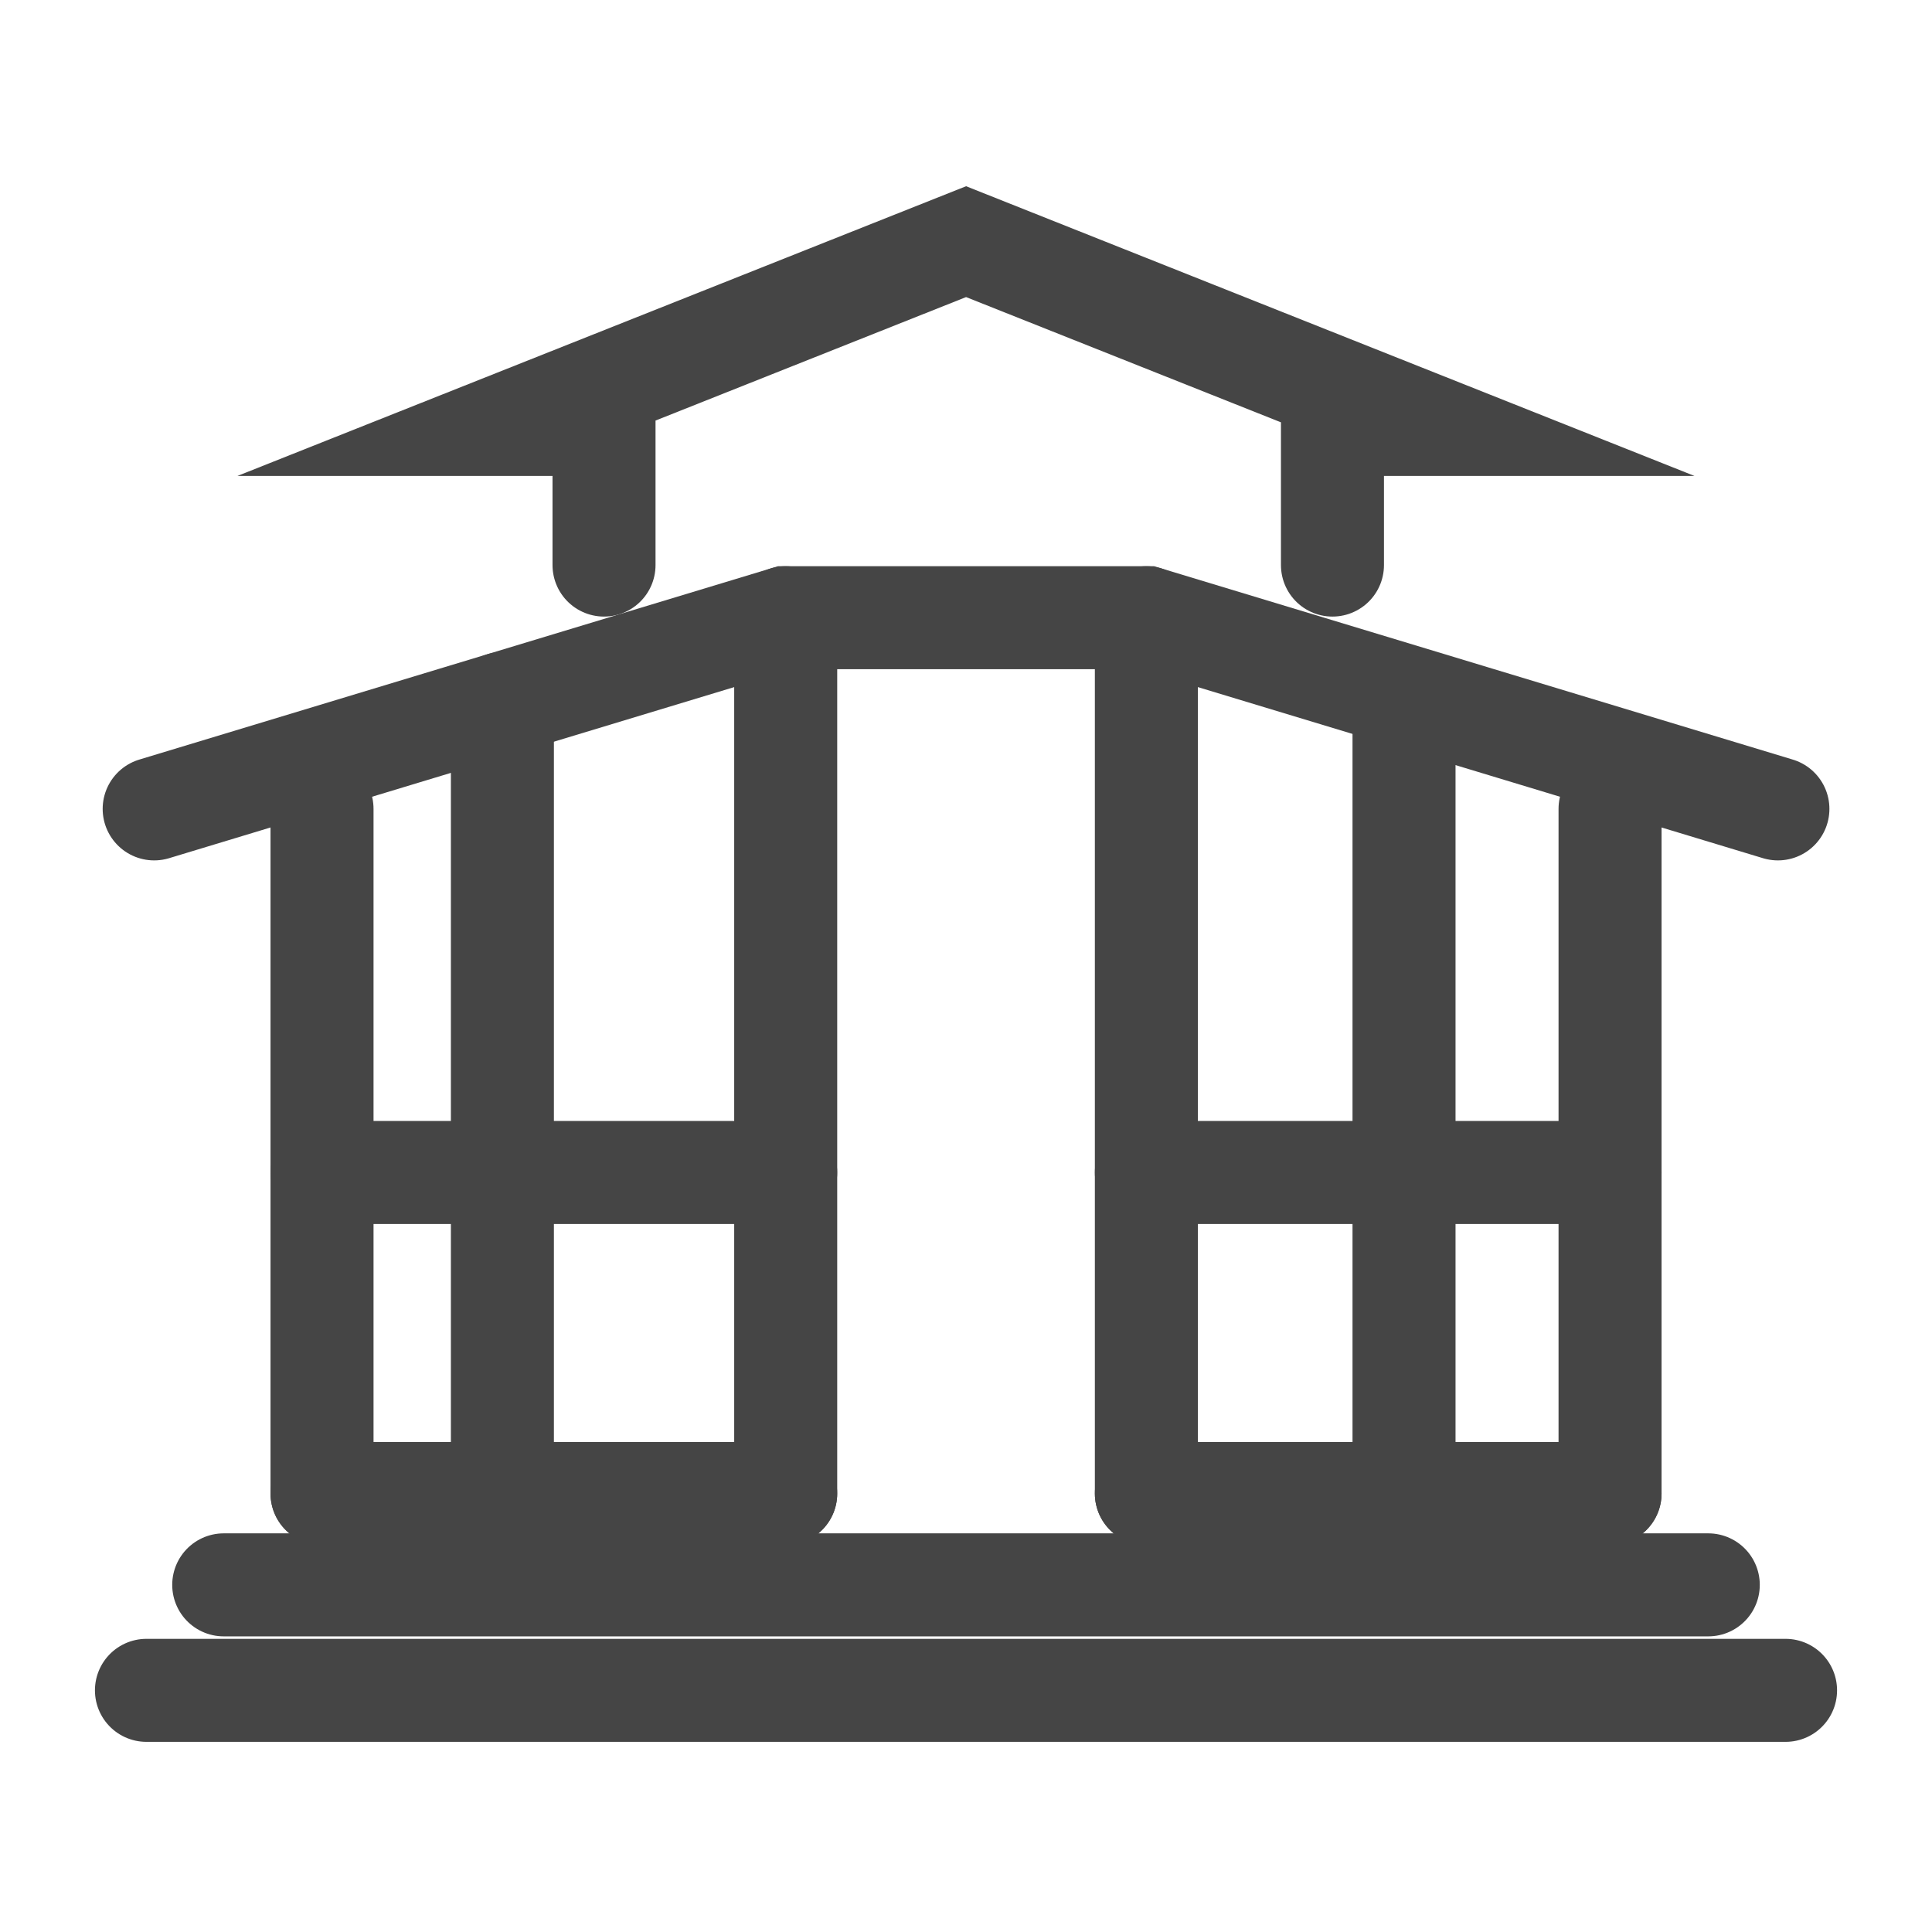 <?xml version="1.0" encoding="UTF-8"?>
<!-- Generator: Adobe Illustrator 16.2.1, SVG Export Plug-In . SVG Version: 6.00 Build 0)  -->
<!DOCTYPE svg PUBLIC "-//W3C//DTD SVG 1.0//EN" "http://www.w3.org/TR/2001/REC-SVG-20010904/DTD/svg10.dtd">
<svg version="1.0" id="Layer_1" xmlns="http://www.w3.org/2000/svg" xmlns:xlink="http://www.w3.org/1999/xlink" x="0px" y="0px" width="25px" height="25px" viewBox="0 0 25 25" enable-background="new 0 0 25 25" xml:space="preserve">
<g>
	<polyline fill="none" stroke="#454545" stroke-width="1.333" stroke-linecap="round" stroke-miterlimit="10" points="   1.995,10.467 10.167,7.993 14.834,7.993 23.006,10.467  "/>
	<polyline fill="none" stroke="#454545" stroke-width="1.333" stroke-linecap="round" stroke-miterlimit="10" points="7.816,7.312    7.816,5.492 6.553,5.492 12.501,3.127 18.447,5.492 17.242,5.492 17.242,7.312  "/>
	<g>
		
			<line fill="none" stroke="#454545" stroke-width="1.333" stroke-linecap="round" stroke-miterlimit="10" x1="4.167" y1="10.467" x2="4.167" y2="19.326"/>
		
			<line fill="none" stroke="#454545" stroke-width="1.333" stroke-linecap="round" stroke-miterlimit="10" x1="6.501" y1="9.103" x2="6.501" y2="19.326"/>
		
			<line fill="none" stroke="#454545" stroke-width="1.333" stroke-linecap="round" stroke-miterlimit="10" x1="10.167" y1="7.993" x2="10.167" y2="19.326"/>
		
			<line fill="none" stroke="#454545" stroke-width="1.333" stroke-linecap="round" stroke-miterlimit="10" x1="14.834" y1="7.993" x2="14.834" y2="19.326"/>
		
			<line fill="none" stroke="#454545" stroke-width="1.333" stroke-linecap="round" stroke-miterlimit="10" x1="18.168" y1="9.229" x2="18.168" y2="19.326"/>
		
			<line fill="none" stroke="#454545" stroke-width="1.333" stroke-linecap="round" stroke-miterlimit="10" x1="20.834" y1="10.467" x2="20.834" y2="19.326"/>
	</g>
	
		<line fill="none" stroke="#454545" stroke-width="1.333" stroke-linecap="round" stroke-miterlimit="10" x1="2.895" y1="20.508" x2="22.105" y2="20.508"/>
	
		<line fill="none" stroke="#454545" stroke-width="1.333" stroke-linecap="round" stroke-miterlimit="10" x1="1.895" y1="21.873" x2="23.105" y2="21.873"/>
	
		<line fill="none" stroke="#454545" stroke-width="1.333" stroke-linecap="round" stroke-miterlimit="10" x1="10.167" y1="15.172" x2="4.167" y2="15.172"/>
	
		<line fill="none" stroke="#454545" stroke-width="1.333" stroke-linecap="round" stroke-miterlimit="10" x1="14.834" y1="15.172" x2="20.834" y2="15.172"/>
	
		<line fill="none" stroke="#454545" stroke-width="1.333" stroke-linecap="round" stroke-miterlimit="10" x1="10.167" y1="19.326" x2="4.167" y2="19.326"/>
	
		<line fill="none" stroke="#454545" stroke-width="1.333" stroke-linecap="round" stroke-miterlimit="10" x1="14.834" y1="19.326" x2="20.834" y2="19.326"/>
</g>
</svg>